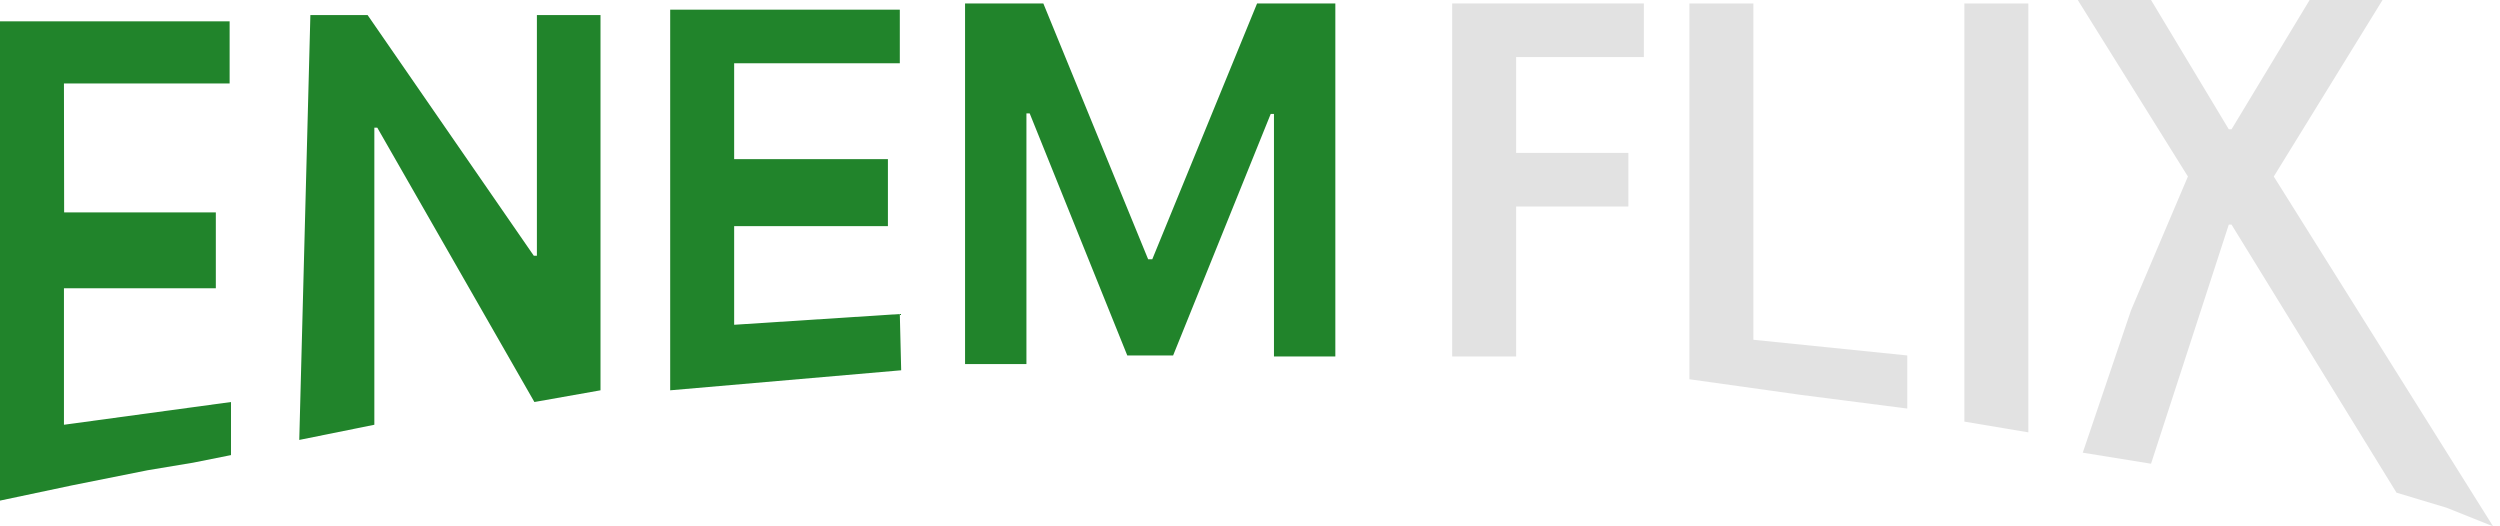 <svg width="133" height="28" viewBox="0 0 133 28" fill="none" xmlns="http://www.w3.org/2000/svg">
<path d="M31.947 0.802V20.764L28.43 21.387L20.071 6.791H19.915V22.597L15.921 23.404L16.512 0.802H19.557L28.398 13.605H28.563V0.802H31.947Z" fill="#21842B"/>
<path d="M35.654 20.764V0.514H47.87V3.366H39.057V8.465H47.237V12.032H39.057V17.278L47.87 16.706L47.943 19.699L35.654 20.764Z" fill="#21842B"/>
<path d="M51.341 0.183H55.505L61.081 13.793H61.301L66.877 0.183H71.04V18.965H67.775V6.062H67.601L62.41 18.91H59.971L54.78 6.034H54.606V19.369H51.341V0.183Z" fill="#21842B"/>
<path d="M77.256 18.965V0.183H87.454V3.036H80.658V8.135H86.629V10.987H80.658V18.965H77.256Z" fill="#E2E2E2"/>
<path d="M89.877 20.176V0.183H93.28V18.076L101.467 18.91V21.735L95.818 21.009L89.877 20.176Z" fill="#E2E2E2"/>
<path d="M107.907 0.183V23.001L104.505 22.43V0.183H107.907Z" fill="#E2E2E2"/>
<path d="M114.435 0L118.571 6.878H118.718L122.872 0H126.751L120.965 9.391L132.632 28L130.175 27.017L127.494 26.21L118.718 11.95H118.571L114.435 24.67L110.803 24.083L113.371 16.508L116.397 9.391L110.537 0H114.435Z" fill="#E2E2E2"/>
<path d="M0 26.632V1.136H12.216V4.439H3.402L3.412 11.299H11.482V15.334H3.402V22.597L12.289 21.387L12.289 24.211L10.271 24.615L7.85 25.018L3.815 25.825L0 26.632Z" fill="#21842B"/>
</svg>
